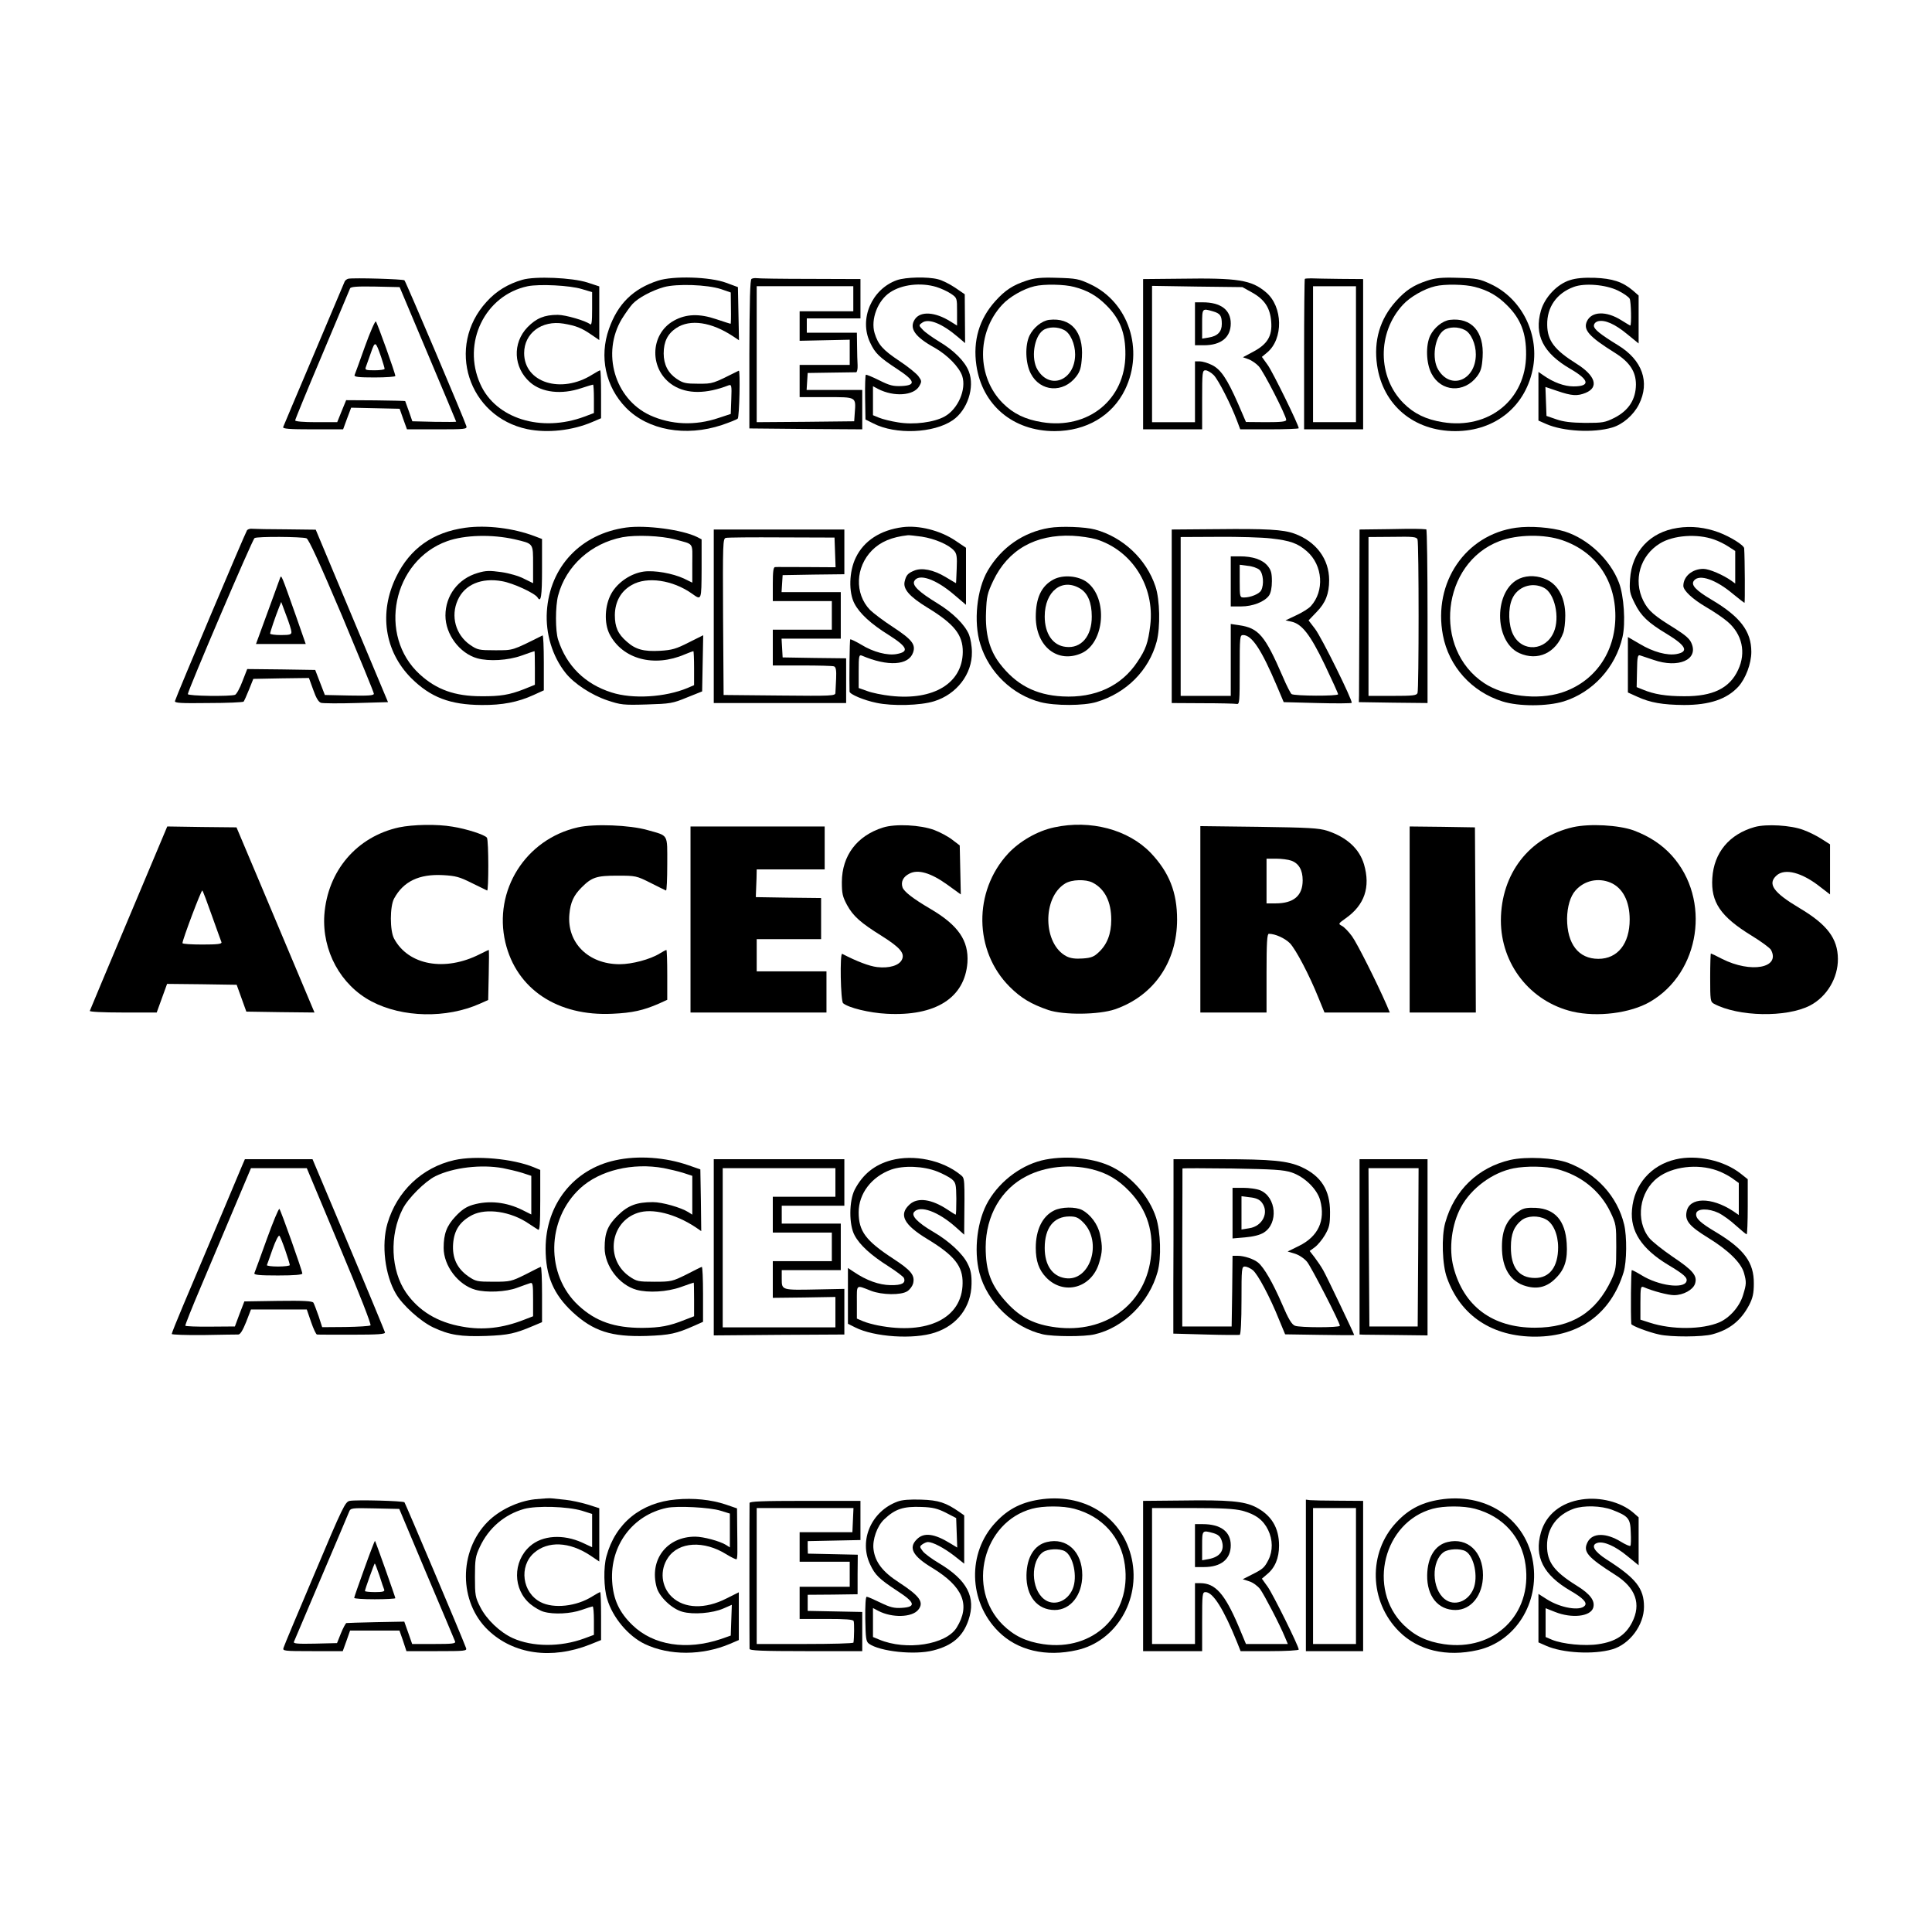 <?xml version="1.0" standalone="no"?>
<!DOCTYPE svg PUBLIC "-//W3C//DTD SVG 20010904//EN"
 "http://www.w3.org/TR/2001/REC-SVG-20010904/DTD/svg10.dtd">
<svg version="1.0" xmlns="http://www.w3.org/2000/svg"
 width="1080pt" height="1080pt" viewBox="0 0 1080 1080"
 preserveAspectRatio="xMidYMid meet">

<g transform="translate(0,1080) scale(0.1,-0.1)"
fill="#000000" stroke="none">
<path d="M1947 9242 c-8 -2 -17 -9 -20 -15 -3 -7 -80 -190 -172 -407 -92 -217
-170 -401 -172 -407 -4 -10 33 -13 165 -13 l170 0 22 60 23 61 135 -3 136 -3
20 -57 21 -58 169 0 c156 0 168 1 163 18 -9 32 -338 807 -346 815 -7 7 -281
15 -314 9z m445 -422 c87 -206 158 -376 158 -377 0 -2 -55 -2 -122 -1 l-123 3
-19 55 c-11 30 -20 56 -21 58 -1 1 -76 3 -166 4 l-164 1 -25 -61 -25 -62 -117
0 c-72 0 -118 4 -118 10 0 5 68 171 151 367 83 197 153 364 156 371 4 9 38 12
141 10 l136 -3 158 -375z"/>
<path d="M2040 8863 c-29 -81 -55 -154 -58 -160 -3 -10 23 -13 112 -13 64 0
116 4 116 8 0 15 -101 297 -109 305 -4 4 -32 -59 -61 -140z m91 -60 c10 -31
19 -60 19 -65 0 -4 -25 -8 -56 -8 -49 0 -55 2 -49 18 3 9 16 45 28 79 24 69
26 68 58 -24z"/>
<path d="M2920 9236 c-80 -23 -146 -63 -200 -123 -229 -250 -103 -643 228
-712 112 -23 251 -8 363 40 l49 21 0 134 c0 74 -2 134 -5 134 -3 0 -23 -11
-44 -24 -174 -110 -381 -45 -381 120 0 111 98 185 220 165 70 -12 101 -24 156
-62 l44 -30 0 150 0 150 -67 22 c-85 27 -292 36 -363 15z m333 -52 l57 -17 0
-95 c0 -74 -3 -92 -12 -84 -24 19 -137 52 -180 52 -75 0 -120 -19 -169 -69
-86 -89 -79 -226 14 -308 66 -58 176 -70 286 -33 33 11 63 20 66 20 3 0 5 -36
5 -79 l0 -80 -53 -20 c-242 -90 -496 -11 -582 182 -104 230 26 497 265 547 65
13 236 5 303 -16z"/>
<path d="M3678 9231 c-139 -45 -225 -130 -274 -270 -55 -155 -19 -323 95 -440
123 -126 334 -164 536 -97 44 15 84 31 89 36 9 9 15 272 6 268 -148 -74 -143
-73 -226 -73 -70 0 -85 3 -121 27 -48 32 -73 80 -73 142 0 66 22 110 70 142
78 52 197 34 318 -46 l33 -22 -3 148 -3 149 -65 24 c-91 34 -297 40 -382 12z
m352 -47 l55 -19 1 -87 c1 -49 0 -88 -2 -88 -2 0 -39 12 -81 26 -94 32 -168
29 -235 -8 -138 -76 -140 -278 -4 -363 78 -48 183 -48 309 1 16 6 18 -1 15
-77 l-3 -83 -67 -22 c-132 -45 -267 -39 -385 15 -197 92 -271 347 -157 538 20
32 47 70 60 84 33 35 108 75 175 94 72 20 243 14 319 -11z"/>
<path d="M4201 9241 c-8 -5 -11 -121 -12 -422 l0 -414 316 -3 315 -2 0 110 0
110 -156 0 -155 0 3 48 3 47 130 2 c72 1 135 2 141 2 5 1 9 18 8 39 -1 20 -3
70 -3 110 l-1 72 -140 0 -140 0 0 40 0 40 150 0 150 0 0 110 0 110 -282 1
c-156 0 -290 2 -299 4 -9 1 -21 0 -28 -4z m569 -111 l0 -70 -150 0 -150 0 0
-82 0 -83 140 3 140 3 0 -70 0 -71 -140 0 -140 0 0 -90 0 -90 150 0 c170 0
165 3 158 -91 l-3 -44 -272 -3 -273 -2 0 380 0 380 270 0 270 0 0 -70z"/>
<path d="M5014 9234 c-141 -50 -213 -217 -150 -349 28 -60 51 -82 153 -149 99
-65 105 -90 23 -94 -47 -2 -67 3 -125 32 -38 19 -72 33 -75 31 -3 -2 -5 -59
-4 -127 l2 -123 44 -22 c124 -64 338 -55 444 18 82 56 124 184 90 272 -21 56
-84 119 -167 168 -36 22 -77 51 -90 65 -24 25 -24 26 -4 40 35 26 111 -4 200
-80 l40 -34 -1 136 -1 137 -54 37 c-30 20 -73 42 -96 47 -58 15 -180 12 -229
-5z m220 -38 c26 -8 63 -25 82 -38 34 -23 34 -24 34 -101 l0 -77 -37 23 c-86
54 -168 59 -199 12 -33 -50 0 -98 111 -159 72 -41 137 -108 154 -158 24 -74
-23 -184 -98 -226 -59 -33 -173 -48 -261 -33 -39 6 -87 18 -106 26 l-34 14 0
81 0 81 28 -15 c89 -46 201 -38 231 16 14 25 14 29 -5 55 -11 15 -59 54 -106
85 -93 62 -119 91 -139 156 -23 77 18 183 87 228 66 44 171 56 258 30z"/>
<path d="M5738 9231 c-76 -25 -119 -53 -174 -114 -90 -100 -126 -221 -106
-359 32 -222 205 -368 437 -368 177 0 323 86 394 232 108 223 20 490 -196 590
-62 29 -78 32 -183 35 -91 3 -127 -1 -172 -16z m267 -35 c74 -19 127 -50 179
-102 77 -76 108 -156 107 -276 -1 -252 -208 -420 -466 -378 -93 15 -160 47
-219 106 -146 146 -148 394 -4 550 40 44 120 90 181 104 52 13 168 11 222 -4z"/>
<path d="M5865 9012 c-41 -5 -88 -43 -110 -88 -26 -55 -23 -154 7 -212 53
-103 182 -111 254 -17 22 29 28 49 32 109 9 142 -62 222 -183 208z m84 -57
c34 -17 61 -78 61 -136 0 -144 -140 -202 -210 -86 -38 62 -20 185 31 221 29
20 81 21 118 1z"/>
<path d="M6598 9242 l-208 -2 0 -420 0 -420 165 0 165 0 0 165 c0 154 1 165
19 165 10 0 31 -12 46 -27 26 -27 95 -162 130 -255 l18 -48 163 0 c90 0 164 3
164 6 0 18 -145 314 -173 353 l-33 46 29 24 c92 76 89 257 -6 337 -81 69 -155
81 -479 76z m401 -77 c70 -39 101 -86 107 -162 7 -81 -21 -127 -100 -169 l-58
-31 31 -11 c17 -6 43 -24 57 -39 27 -28 154 -277 154 -300 0 -10 -29 -13 -112
-13 l-113 1 -44 102 c-61 139 -97 193 -147 217 -22 11 -52 20 -67 20 l-27 0 0
-170 0 -170 -120 0 -120 0 0 381 0 381 253 -4 252 -3 54 -30z"/>
<path d="M6680 8990 l0 -120 50 0 c96 0 150 44 150 122 0 76 -56 118 -157 118
l-43 0 0 -120z m99 70 c42 -12 51 -24 51 -71 0 -43 -23 -68 -74 -76 l-36 -6 0
82 c0 88 0 88 59 71z"/>
<path d="M7294 9241 c-2 -2 -4 -193 -4 -423 l0 -418 165 0 165 0 0 420 0 420
-130 1 c-71 1 -144 2 -161 3 -17 0 -33 -1 -35 -3z m286 -421 l0 -380 -120 0
-120 0 0 380 0 380 120 0 120 0 0 -380z"/>
<path d="M7978 9231 c-76 -25 -119 -53 -174 -114 -90 -100 -126 -221 -106
-359 32 -222 205 -368 437 -368 227 0 399 143 436 362 31 188 -68 381 -238
460 -62 29 -78 32 -183 35 -91 3 -127 -1 -172 -16z m267 -35 c74 -19 127 -50
179 -102 77 -76 108 -156 107 -276 -1 -252 -208 -420 -466 -378 -93 15 -160
47 -219 106 -146 146 -148 394 -4 550 40 44 120 90 181 104 52 13 168 11 222
-4z"/>
<path d="M8105 9012 c-41 -5 -88 -43 -110 -88 -26 -55 -23 -154 7 -212 53
-103 182 -111 254 -17 22 29 28 49 32 109 9 142 -62 222 -183 208z m84 -57
c34 -17 61 -78 61 -136 0 -144 -140 -202 -210 -86 -38 62 -20 185 31 221 29
20 81 21 118 1z"/>
<path d="M8776 9234 c-71 -22 -140 -95 -162 -170 -39 -136 12 -238 166 -327
105 -61 111 -97 16 -97 -52 0 -113 23 -167 61 l-29 20 0 -136 0 -136 43 -19
c95 -42 265 -51 369 -20 59 17 120 70 150 130 62 124 19 247 -117 330 -101 62
-135 90 -135 109 0 11 9 21 22 25 39 10 95 -15 163 -71 l65 -53 0 134 0 134
-32 28 c-58 49 -115 67 -213 71 -61 2 -106 -2 -139 -13z m268 -58 c31 -15 61
-36 66 -46 8 -15 11 -150 3 -150 -1 0 -24 14 -50 30 -84 53 -166 50 -192 -6
-22 -48 12 -86 156 -176 83 -52 118 -105 118 -178 -1 -83 -40 -144 -119 -185
-54 -27 -66 -29 -165 -29 -77 1 -121 6 -161 20 l-55 19 -3 81 -3 81 68 -23
c79 -27 111 -29 157 -10 75 31 55 96 -50 162 -125 78 -164 130 -165 218 -2 99
53 177 148 212 61 23 179 13 247 -20z"/>
<path d="M2602 7850 c-182 -25 -310 -116 -387 -274 -98 -200 -66 -416 84 -567
108 -107 216 -149 394 -150 115 -1 203 16 290 56 l57 26 0 156 c0 85 -3 153
-7 151 -172 -86 -162 -83 -265 -83 -91 0 -99 2 -140 30 -81 56 -110 161 -69
251 39 87 133 126 248 105 63 -11 183 -67 198 -91 19 -31 25 5 25 159 l0 168
-42 16 c-119 45 -269 63 -386 47z m276 -65 c105 -25 102 -20 102 -141 l0 -104
-51 25 c-28 15 -84 31 -127 37 -65 9 -86 9 -132 -5 -109 -32 -180 -126 -180
-238 0 -105 79 -211 178 -239 66 -18 171 -12 247 15 39 14 71 25 73 25 1 0 2
-42 2 -94 l0 -94 -62 -25 c-79 -31 -131 -40 -238 -39 -147 0 -250 37 -343 122
-238 217 -152 636 153 745 98 35 250 39 378 10z"/>
<path d="M3500 7851 c-253 -35 -427 -219 -443 -469 -8 -124 31 -251 104 -343
47 -60 145 -124 234 -154 75 -25 89 -27 220 -23 132 4 145 6 225 39 l85 34 3
157 3 157 -82 -41 c-69 -35 -92 -42 -159 -46 -91 -5 -137 7 -186 51 -50 43
-67 82 -67 149 1 75 34 134 95 168 84 49 229 28 337 -49 53 -38 52 -39 53 139
l0 165 -25 13 c-83 41 -286 68 -397 53z m272 -66 c110 -30 98 -14 98 -135 l0
-107 -47 23 c-63 29 -164 47 -224 39 -72 -10 -146 -60 -181 -122 -38 -67 -42
-167 -10 -229 73 -139 248 -186 420 -112 24 10 46 18 48 18 2 0 4 -43 4 -95
l0 -95 -37 -16 c-125 -52 -306 -63 -424 -25 -149 47 -252 149 -299 295 -16 49
-16 187 0 247 44 166 184 292 360 326 76 14 216 8 292 -12z"/>
<path d="M5045 7853 c-123 -16 -216 -76 -261 -170 -38 -77 -41 -195 -7 -258
29 -55 92 -113 190 -174 106 -67 117 -94 46 -107 -51 -10 -132 11 -198 52 -32
19 -60 32 -62 30 -4 -4 -6 -232 -4 -292 1 -15 81 -49 151 -63 88 -19 246 -15
322 9 126 39 213 152 211 275 0 33 -8 77 -16 97 -23 56 -91 123 -176 175 -105
64 -143 101 -130 125 24 44 119 12 222 -76 l67 -57 0 160 0 159 -61 41 c-84
56 -203 86 -294 74z m108 -53 c71 -11 150 -44 180 -78 15 -16 18 -34 15 -101
-2 -44 -3 -81 -4 -81 -1 0 -27 16 -59 35 -67 40 -132 53 -175 35 -35 -14 -45
-26 -53 -61 -10 -42 28 -85 128 -146 149 -91 198 -152 197 -248 -2 -174 -163
-272 -403 -245 -46 5 -105 17 -131 27 l-48 17 0 94 c0 86 2 93 18 87 145 -62
261 -55 286 17 16 45 -6 73 -111 142 -54 35 -112 79 -130 97 -87 91 -81 239
12 333 48 48 110 74 200 84 6 1 41 -3 78 -8z"/>
<path d="M5865 7849 c-144 -24 -266 -108 -343 -238 -62 -105 -81 -288 -42
-412 48 -157 179 -283 336 -324 81 -21 243 -21 314 1 167 50 293 177 336 338
21 80 18 234 -7 308 -51 153 -182 276 -338 318 -55 15 -192 20 -256 9z m261
-63 c202 -62 330 -264 304 -481 -12 -99 -25 -135 -72 -205 -90 -136 -237 -203
-419 -193 -151 8 -261 66 -352 186 -56 74 -80 165 -75 285 3 87 7 105 40 175
83 174 236 261 443 252 44 -2 103 -11 131 -19z"/>
<path d="M5888 7560 c-67 -36 -98 -103 -98 -209 1 -166 123 -262 257 -202 128
59 147 306 30 396 -49 37 -136 44 -189 15z m150 -50 c43 -26 65 -79 65 -156 1
-111 -60 -181 -146 -170 -72 8 -117 74 -117 170 0 141 97 217 198 156z"/>
<path d="M8475 7850 c-283 -39 -465 -307 -409 -601 33 -174 160 -316 333 -370
92 -29 250 -28 342 0 163 51 290 190 329 360 18 78 8 231 -20 304 -49 129
-173 245 -303 286 -76 23 -192 32 -272 21z m259 -70 c186 -64 296 -222 296
-424 0 -204 -116 -368 -301 -428 -135 -43 -322 -20 -432 53 -291 192 -239 671
85 794 101 38 251 40 352 5z"/>
<path d="M8495 7566 c-145 -63 -146 -351 -2 -417 103 -46 204 0 246 114 6 16
11 59 11 96 0 94 -36 167 -100 199 -50 25 -109 28 -155 8z m136 -52 c60 -30
90 -166 55 -247 -45 -106 -176 -115 -227 -15 -27 52 -30 146 -6 200 29 68 111
97 178 62z"/>
<path d="M9378 7849 c-154 -23 -256 -132 -266 -287 -4 -66 -2 -78 27 -136 34
-69 74 -107 179 -170 107 -65 124 -99 55 -112 -52 -10 -131 11 -206 56 l-67
39 0 -155 0 -155 53 -24 c72 -33 141 -45 261 -46 142 0 238 32 303 102 41 45
73 129 73 195 0 115 -62 197 -223 292 -89 53 -117 83 -97 107 30 37 122 5 216
-74 34 -28 64 -51 66 -51 3 0 2 246 -2 305 -1 17 -76 64 -142 89 -76 28 -153
37 -230 25z m204 -65 c24 -8 60 -26 81 -40 l37 -24 0 -91 0 -91 -22 16 c-45
32 -123 66 -156 66 -62 0 -112 -42 -112 -95 0 -26 51 -74 128 -119 43 -25 96
-61 119 -81 82 -70 105 -173 59 -270 -47 -102 -141 -148 -301 -147 -102 0
-169 11 -231 37 l-35 14 2 92 c1 78 4 90 18 85 9 -3 43 -14 75 -25 138 -48
251 1 212 92 -10 26 -34 46 -92 83 -119 73 -150 100 -178 156 -57 115 -18 252
93 320 74 46 208 56 303 22z"/>
<path d="M1381 7836 c-9 -12 -398 -933 -403 -955 -2 -11 32 -13 187 -11 105 0
193 4 197 8 3 4 17 34 30 67 l24 60 156 3 155 2 24 -66 c16 -46 30 -69 44 -73
11 -3 100 -4 197 -1 l177 5 -202 482 -202 482 -165 2 c-91 0 -175 2 -188 3
-12 2 -26 -2 -31 -8z m332 -45 c13 -5 73 -137 198 -431 98 -234 179 -431 179
-438 0 -10 -31 -12 -137 -10 l-137 3 -27 70 -27 70 -190 3 -190 2 -27 -69
c-14 -38 -33 -72 -41 -75 -27 -10 -264 -7 -264 4 0 20 361 865 373 872 14 10
264 8 290 -1z"/>
<path d="M1566 7570 c-6 -18 -54 -148 -101 -277 l-34 -93 139 0 139 0 -55 158
c-82 232 -81 229 -88 212z m63 -302 c1 -15 -8 -18 -59 -18 -33 0 -60 4 -60 8
0 9 30 97 50 147 l12 30 28 -75 c16 -41 29 -83 29 -92z"/>
<path d="M6803 7842 l-253 -2 0 -485 0 -485 173 -1 c94 0 180 -2 190 -4 16 -3
17 11 17 191 0 185 1 194 19 194 49 0 102 -80 189 -285 l38 -90 188 -5 c103
-3 190 -2 192 1 7 11 -169 368 -205 414 l-36 47 45 47 c50 51 70 102 70 178 0
118 -73 216 -194 260 -63 23 -159 28 -433 25z m303 -52 c106 -12 149 -27 200
-72 89 -78 99 -222 21 -307 -12 -13 -49 -36 -82 -51 l-59 -28 33 -7 c59 -13
105 -72 186 -240 41 -86 75 -161 75 -166 0 -11 -242 -10 -260 1 -5 3 -28 47
-49 97 -100 231 -135 272 -244 288 l-47 7 0 -201 0 -201 -140 0 -140 0 0 444
0 444 208 1 c114 1 248 -3 298 -9z"/>
<path d="M6880 7550 l0 -140 58 0 c65 0 131 26 156 61 10 15 16 44 16 80 0 46
-5 63 -24 86 -29 35 -83 53 -155 53 l-51 0 0 -140z m160 65 c22 -20 27 -83 10
-115 -10 -20 -59 -40 -96 -40 -23 0 -24 2 -24 91 l0 92 45 -6 c25 -2 55 -13
65 -22z"/>
<path d="M7763 7842 l-163 -2 -1 -445 c-1 -245 -2 -462 -2 -482 l-1 -38 192
-3 192 -2 0 485 c0 267 -3 485 -7 486 -33 3 -68 4 -210 1z m161 -57 c8 -21 8
-838 0 -859 -5 -14 -27 -16 -140 -16 l-134 0 0 444 0 444 134 1 c115 2 134 0
140 -14z"/>
<path d="M3990 7355 l0 -485 370 0 370 0 0 125 0 125 -177 2 -178 3 -3 53 -3
52 165 0 166 0 0 130 0 130 -166 0 -165 0 3 48 3 47 173 3 172 2 0 125 0 125
-365 0 -365 0 0 -485z m678 357 l3 -83 -163 1 c-90 0 -169 1 -175 0 -10 0 -13
-26 -13 -95 l0 -95 165 0 165 0 0 -80 0 -80 -165 0 -165 0 0 -100 0 -100 164
0 c90 0 171 -2 178 -5 11 -4 14 -22 12 -68 -2 -34 -3 -70 -4 -80 0 -17 -18
-18 -312 -15 l-313 3 -3 437 c-2 410 -1 437 15 441 10 3 151 4 313 3 l295 -1
3 -83z"/>
<path d="M2231 6175 c-237 -52 -400 -243 -418 -490 -13 -200 91 -392 264 -483
173 -91 418 -96 605 -13 l47 21 3 140 c2 77 2 140 0 140 -1 0 -24 -11 -50 -24
-195 -99 -399 -62 -479 87 -24 44 -24 180 0 224 52 96 140 138 273 131 72 -4
93 -10 161 -44 43 -21 81 -40 86 -42 9 -5 9 279 -1 295 -10 16 -115 50 -193
62 -87 15 -220 12 -298 -4z"/>
<path d="M3230 6175 c-292 -66 -473 -353 -405 -643 62 -261 291 -414 599 -399
111 5 173 19 260 57 l46 21 0 139 c0 77 -2 140 -5 140 -2 0 -19 -9 -37 -20
-53 -33 -155 -60 -224 -60 -175 0 -296 120 -281 280 6 66 24 105 68 149 57 57
83 66 200 66 103 0 107 -1 185 -40 43 -22 82 -41 87 -43 4 -2 7 64 7 147 0
173 9 157 -111 191 -98 28 -297 36 -389 15z"/>
<path d="M4936 6174 c-146 -46 -229 -157 -230 -304 0 -65 4 -82 29 -129 34
-62 75 -99 194 -173 101 -64 130 -96 113 -132 -15 -33 -71 -50 -139 -42 -43 5
-112 31 -195 74 -14 7 -9 -264 5 -276 31 -26 147 -54 243 -59 274 -15 437 89
452 286 8 123 -51 209 -208 301 -97 57 -147 96 -155 120 -10 31 4 59 38 76 48
26 120 5 212 -61 l76 -55 -3 137 -3 137 -42 32 c-23 18 -68 42 -100 54 -77 29
-218 36 -287 14z"/>
<path d="M5893 6175 c-94 -20 -194 -78 -258 -147 -195 -211 -191 -544 9 -744
63 -63 120 -97 216 -130 85 -29 282 -27 373 4 216 75 347 264 347 502 0 152
-44 263 -147 372 -126 131 -337 187 -540 143z m215 -309 c68 -35 104 -107 104
-207 0 -79 -23 -139 -71 -183 -25 -24 -42 -31 -89 -34 -41 -3 -68 1 -90 12
-132 68 -137 328 -8 407 37 23 115 25 154 5z"/>
<path d="M8793 6176 c-244 -56 -402 -260 -403 -521 0 -245 164 -454 401 -510
138 -32 323 -9 433 55 281 163 342 572 122 817 -56 62 -126 108 -214 141 -84
30 -245 39 -339 18z m210 -310 c68 -29 107 -104 107 -206 0 -135 -67 -220
-175 -220 -111 0 -175 83 -175 225 1 66 18 125 47 157 49 56 127 73 196 44z"/>
<path d="M9809 6177 c-142 -40 -228 -143 -237 -285 -9 -135 46 -216 219 -322
54 -33 103 -69 109 -80 54 -101 -112 -132 -274 -50 -32 17 -60 30 -62 30 -2 0
-4 -61 -4 -135 0 -126 1 -135 21 -146 137 -73 405 -78 537 -10 94 49 157 154
156 261 -1 114 -60 192 -215 284 -146 87 -180 135 -128 182 47 42 143 17 247
-66 l52 -40 0 140 0 140 -47 30 c-26 17 -72 40 -103 51 -69 26 -206 34 -271
16z"/>
<path d="M720 5669 c-118 -280 -216 -514 -218 -520 -2 -5 71 -9 185 -9 l189 0
29 80 29 80 194 -2 195 -3 27 -75 27 -75 191 -3 190 -2 -85 202 c-47 112 -145
345 -218 518 l-133 315 -193 2 -194 3 -215 -511z m465 11 c27 -74 50 -141 53
-147 3 -10 -22 -13 -107 -13 -61 0 -111 3 -111 8 0 19 106 300 111 294 4 -4
28 -68 54 -142z"/>
<path d="M3860 5660 l0 -520 380 0 380 0 0 115 0 115 -195 0 -195 0 0 90 0 90
180 0 180 0 0 115 0 115 -182 2 -183 3 1 28 c1 15 2 50 3 77 l1 50 190 0 190
0 0 120 0 120 -375 0 -375 0 0 -520z"/>
<path d="M6710 5661 l0 -521 185 0 185 0 0 220 c0 169 3 220 13 220 36 0 90
-25 118 -53 33 -35 108 -177 159 -304 l34 -83 183 0 182 0 -18 43 c-56 128
-164 343 -193 383 -18 25 -43 51 -56 58 -22 12 -22 12 21 43 105 74 139 174
102 301 -26 88 -98 153 -206 188 -46 15 -105 18 -381 22 l-328 4 0 -521z m508
328 c42 -15 64 -52 64 -110 0 -86 -50 -129 -152 -129 l-50 0 0 125 0 125 54 0
c29 0 67 -5 84 -11z"/>
<path d="M7880 5660 l0 -520 185 0 185 0 -2 518 -3 517 -182 3 -183 2 0 -520z"/>
<path d="M2540 4315 c-181 -41 -321 -174 -374 -354 -35 -119 -14 -289 47 -393
37 -64 137 -154 208 -188 91 -43 155 -53 298 -48 125 5 160 13 266 58 l45 19
0 156 c0 86 -3 155 -7 153 -5 -1 -44 -21 -87 -43 -77 -38 -84 -40 -177 -40
-92 0 -100 2 -141 30 -63 44 -91 103 -85 183 6 76 38 124 107 160 80 40 215
20 314 -47 23 -15 47 -31 54 -35 9 -6 12 30 12 163 l0 171 -36 15 c-117 48
-324 67 -444 40z m271 -45 c30 -6 78 -17 107 -26 l52 -17 0 -108 0 -108 -48
24 c-91 46 -190 56 -279 30 -37 -11 -62 -28 -96 -64 -50 -53 -67 -98 -67 -177
0 -100 81 -207 178 -234 61 -17 171 -12 232 11 30 11 63 23 73 26 15 5 17 -4
17 -90 l0 -95 -52 -20 c-117 -46 -229 -59 -343 -38 -140 24 -244 88 -315 190
-86 125 -94 321 -19 468 30 60 126 155 183 183 100 49 257 67 377 45z"/>
<path d="M3440 4314 c-234 -50 -390 -248 -390 -494 0 -152 44 -255 150 -354
117 -108 217 -140 415 -134 130 5 164 12 268 58 l47 21 0 155 c0 86 -3 154 -7
152 -5 -1 -44 -21 -87 -43 -77 -38 -84 -40 -177 -40 -92 0 -100 2 -141 30
-136 95 -108 304 47 355 82 27 209 -5 323 -80 l32 -22 -2 172 -3 173 -66 23
c-129 45 -283 56 -409 28z m271 -44 c30 -6 78 -17 107 -26 l52 -17 0 -109 0
-108 -22 14 c-41 26 -146 56 -198 56 -90 0 -139 -18 -196 -74 -57 -56 -74 -97
-74 -182 0 -100 81 -207 178 -234 66 -18 171 -12 247 15 39 14 71 25 73 25 1
0 2 -42 2 -94 l0 -94 -52 -20 c-87 -35 -138 -44 -238 -45 -155 0 -260 36 -356
125 -185 171 -180 481 10 656 109 100 293 144 467 112z"/>
<path d="M4981 4314 c-92 -25 -158 -78 -203 -164 -32 -63 -33 -196 -1 -255 29
-55 92 -112 190 -174 44 -28 83 -58 86 -65 11 -29 -11 -41 -75 -40 -64 1 -134
26 -205 74 l-33 22 0 -156 0 -156 40 -20 c106 -54 328 -69 447 -29 125 41 202
144 204 271 1 50 -4 79 -21 112 -26 56 -105 129 -193 180 -87 51 -125 90 -107
111 33 39 134 3 233 -85 l47 -42 0 29 c3 297 4 285 -21 306 -101 82 -261 115
-388 81z m259 -63 c30 -12 66 -31 80 -42 23 -20 25 -28 26 -110 0 -49 -1 -89
-4 -89 -2 0 -22 13 -45 28 -89 59 -166 70 -211 30 -64 -57 -35 -114 99 -195
150 -91 198 -151 196 -247 -2 -194 -195 -290 -474 -235 -26 5 -63 15 -82 23
l-35 15 0 92 c0 102 -7 97 80 63 60 -23 167 -25 202 -2 14 9 28 28 32 42 12
47 -10 74 -111 140 -153 100 -193 153 -193 259 0 105 72 199 182 239 69 24
180 20 258 -11z"/>
<path d="M5845 4318 c-126 -24 -251 -114 -320 -232 -62 -105 -83 -274 -50
-401 43 -164 190 -306 355 -344 58 -13 232 -14 289 0 162 37 305 179 352 349
22 79 17 225 -9 305 -38 115 -133 225 -244 281 -97 49 -247 66 -373 42z m254
-53 c88 -21 151 -58 216 -126 99 -104 138 -230 117 -379 -36 -256 -256 -414
-528 -380 -120 15 -198 54 -274 136 -90 97 -120 176 -120 313 1 176 87 325
230 397 103 53 239 67 359 39z"/>
<path d="M5892 4033 c-65 -32 -102 -108 -102 -208 0 -74 17 -123 58 -166 98
-102 254 -60 296 81 19 63 20 91 5 160 -12 56 -53 111 -100 136 -37 19 -116
18 -157 -3z m163 -66 c110 -110 39 -333 -100 -312 -73 11 -115 73 -115 169 0
112 50 176 139 176 35 0 49 -6 76 -33z"/>
<path d="M8443 4316 c-181 -42 -313 -169 -364 -351 -22 -77 -17 -237 10 -309
76 -212 254 -329 495 -328 246 1 421 129 492 360 18 58 19 201 3 267 -38 158
-155 285 -314 345 -77 28 -232 36 -322 16z m260 -51 c135 -35 243 -122 300
-242 31 -65 32 -73 32 -193 0 -115 -2 -129 -27 -184 -86 -183 -222 -268 -428
-268 -237 0 -398 120 -455 339 -27 104 -10 239 42 335 57 106 177 194 294 217
71 14 180 12 242 -4z"/>
<path d="M8495 4032 c-70 -45 -99 -103 -99 -201 -1 -119 47 -197 136 -221 64
-18 117 -4 164 44 51 50 68 104 62 196 -8 126 -65 192 -172 198 -47 2 -68 -1
-91 -16z m146 -48 c41 -21 69 -84 69 -157 0 -108 -47 -171 -129 -171 -90 0
-136 59 -135 174 0 72 18 116 60 149 32 25 92 28 135 5z"/>
<path d="M9367 4319 c-138 -32 -233 -141 -244 -281 -11 -120 54 -219 201 -308
92 -55 111 -73 103 -94 -16 -42 -156 -23 -250 35 -26 16 -51 29 -55 29 -5 0
-7 -241 -3 -301 1 -10 99 -47 156 -59 65 -15 243 -14 297 1 97 26 160 77 206
164 20 39 26 65 26 120 1 117 -53 191 -208 285 -93 55 -119 80 -114 107 5 28
69 29 124 3 25 -12 69 -44 98 -71 30 -27 57 -49 60 -49 3 0 6 69 6 154 l0 154
-39 31 c-93 74 -246 108 -364 80z m231 -62 c24 -8 61 -27 83 -42 l39 -28 0
-89 0 -90 -32 22 c-122 80 -245 78 -260 -4 -10 -50 16 -81 120 -145 114 -70
185 -140 201 -197 14 -51 14 -61 -5 -123 -19 -64 -74 -127 -133 -153 -97 -41
-265 -42 -388 -2 l-53 17 0 95 c0 86 2 93 18 87 53 -23 138 -45 170 -45 51 0
105 29 117 63 15 45 -10 75 -125 152 -57 39 -116 86 -131 105 -78 98 -55 259
48 337 81 62 222 79 331 40z"/>
<path d="M1353 4283 c-14 -35 -164 -390 -329 -780 -35 -83 -64 -155 -64 -160
0 -4 80 -7 177 -6 98 2 185 3 195 3 11 0 25 23 44 70 l27 70 156 0 156 0 24
-70 c13 -38 28 -70 33 -70 4 -1 92 -1 196 -1 149 0 186 3 184 13 -2 7 -93 228
-204 491 l-201 477 -189 0 -189 0 -16 -37z m545 -450 c113 -269 179 -438 173
-442 -6 -4 -69 -8 -140 -9 l-130 -1 -20 62 c-12 34 -25 68 -29 75 -7 9 -53 12
-197 10 l-189 -3 -27 -70 -26 -70 -137 -1 c-75 -1 -138 2 -140 5 -2 3 37 101
86 216 49 116 132 312 185 438 l96 227 156 0 156 0 183 -437z"/>
<path d="M1491 3872 c-35 -97 -66 -183 -69 -189 -3 -10 27 -13 132 -13 91 0
136 4 136 11 0 15 -120 353 -128 361 -4 4 -36 -73 -71 -170z m104 -62 c14 -40
25 -77 25 -82 0 -4 -30 -8 -66 -8 -36 0 -64 4 -62 8 2 4 16 45 32 90 16 45 33
79 38 74 4 -4 19 -41 33 -82z"/>
<path d="M3990 3828 l0 -493 365 3 365 2 0 128 0 127 -151 -3 c-199 -4 -199
-5 -199 58 l0 50 165 0 165 0 0 130 0 130 -165 0 -165 0 0 50 0 50 175 0 175
0 0 130 0 130 -365 0 -365 0 0 -492z m680 362 l0 -80 -175 0 -175 0 0 -100 0
-100 165 0 165 0 0 -80 0 -80 -165 0 -165 0 0 -102 0 -103 175 2 175 3 0 -85
0 -85 -315 0 -315 0 0 445 0 445 315 0 315 0 0 -80z"/>
<path d="M6560 4105 c0 -118 0 -338 -1 -487 l0 -273 181 -5 c99 -3 185 -3 190
-2 6 2 10 78 10 193 0 178 1 189 19 189 10 0 30 -9 44 -20 28 -22 97 -152 147
-277 l34 -82 193 -3 c106 -2 193 -2 193 -1 0 6 -155 331 -173 362 -11 20 -33
52 -48 72 l-28 36 29 21 c16 12 42 43 57 69 24 42 28 58 28 128 0 122 -50 201
-159 251 -77 35 -165 44 -453 44 l-263 0 0 -215z m660 141 c72 -24 143 -93
160 -156 30 -113 -11 -202 -119 -255 l-63 -31 40 -12 c23 -7 52 -26 68 -45 23
-27 184 -340 184 -358 0 -11 -224 -11 -251 0 -18 7 -36 36 -73 123 -51 118
-100 202 -132 229 -24 21 -79 39 -115 39 l-29 0 -2 -197 -3 -198 -138 0 -138
0 0 440 c1 242 1 441 1 443 0 2 125 2 278 0 231 -4 286 -7 332 -22z"/>
<path d="M6890 4019 l0 -142 70 6 c46 4 83 13 105 27 82 51 70 198 -20 236
-19 8 -62 14 -95 14 l-60 0 0 -141z m162 61 c45 -55 7 -135 -69 -146 l-43 -7
0 93 0 93 47 -6 c32 -3 53 -12 65 -27z"/>
<path d="M7600 3830 l0 -490 23 -1 c12 0 97 -1 189 -2 l168 -2 0 493 0 492
-190 0 -190 0 0 -490z m328 -2 l-3 -443 -135 0 -135 0 -3 443 -2 442 140 0
140 0 -2 -442z"/>
<path d="M2990 2419 c-96 -11 -198 -60 -264 -126 -163 -165 -162 -449 3 -606
142 -135 354 -165 569 -80 l62 25 0 134 c0 74 -2 134 -5 134 -3 0 -23 -11 -44
-24 -88 -56 -216 -70 -289 -32 -103 53 -122 200 -37 275 78 68 197 63 313 -13
l52 -35 0 149 0 149 -66 21 c-37 11 -92 23 -123 26 -31 3 -65 7 -76 8 -11 2
-54 -1 -95 -5z m263 -64 l57 -18 0 -93 0 -93 -56 26 c-106 48 -222 41 -291
-20 -98 -86 -97 -243 3 -325 22 -18 55 -37 74 -42 56 -16 150 -11 210 10 30
11 58 19 63 20 4 0 7 -36 7 -79 l0 -80 -54 -20 c-133 -49 -290 -48 -400 2 -72
33 -146 104 -181 173 -28 55 -30 66 -30 169 0 98 3 116 27 167 49 106 138 182
248 213 70 19 242 14 323 -10z"/>
<path d="M3780 2418 c-197 -17 -340 -133 -390 -318 -17 -60 -15 -177 4 -238
30 -103 117 -207 210 -252 138 -66 322 -65 477 1 l49 21 0 134 0 133 -70 -35
c-118 -60 -234 -57 -304 9 -60 57 -69 150 -22 219 60 90 201 98 327 19 28 -17
54 -30 57 -27 2 3 4 20 4 38 0 18 0 81 -1 140 l-1 106 -64 22 c-81 27 -180 37
-276 28z m248 -63 l52 -16 0 -95 0 -94 -22 14 c-34 21 -126 46 -172 46 -159 0
-258 -130 -215 -284 15 -53 85 -120 144 -136 60 -17 168 -8 228 18 l48 21 -3
-86 -3 -86 -54 -19 c-193 -65 -378 -36 -495 77 -74 71 -108 144 -114 246 -12
200 115 370 306 410 57 12 241 3 300 -16z"/>
<path d="M5830 2420 c-113 -14 -192 -52 -265 -131 -158 -169 -152 -441 16
-609 106 -106 265 -144 440 -104 217 49 355 279 306 509 -49 227 -252 364
-497 335z m175 -54 c157 -42 262 -158 283 -314 38 -277 -175 -484 -456 -443
-96 14 -164 47 -226 108 -205 203 -111 575 163 649 61 17 174 17 236 0z"/>
<path d="M5852 2180 c-70 -17 -112 -84 -114 -185 -2 -118 61 -195 158 -195 88
0 154 83 154 195 0 131 -87 212 -198 185z m100 -51 c48 -26 73 -145 44 -212
-30 -71 -107 -98 -160 -56 -73 57 -76 213 -5 263 27 18 91 21 121 5z"/>
<path d="M8070 2420 c-113 -14 -192 -52 -265 -131 -158 -169 -152 -441 16
-609 106 -106 265 -144 440 -104 210 48 345 262 309 490 -38 235 -248 384
-500 354z m175 -54 c157 -42 262 -158 283 -314 38 -277 -175 -484 -456 -443
-96 14 -164 47 -226 108 -205 203 -111 575 163 649 61 17 174 17 236 0z"/>
<path d="M8092 2180 c-70 -17 -112 -84 -114 -185 -2 -118 61 -195 158 -195 88
0 154 83 154 195 0 131 -87 212 -198 185z m100 -51 c48 -26 73 -145 44 -212
-30 -71 -107 -98 -160 -56 -73 57 -76 213 -5 263 27 18 91 21 121 5z"/>
<path d="M8843 2418 c-117 -17 -200 -84 -229 -184 -39 -136 13 -238 166 -327
69 -40 94 -66 79 -83 -26 -31 -135 -13 -212 36 l-47 30 0 -136 0 -135 43 -19
c92 -41 266 -50 369 -20 98 28 178 136 178 238 0 103 -45 160 -210 265 -69 45
-89 80 -51 92 35 11 99 -17 166 -72 l65 -53 0 134 0 134 -32 28 c-69 58 -184
87 -285 72z m169 -58 c91 -35 102 -48 104 -126 2 -37 1 -71 -2 -75 -2 -4 -26
6 -52 22 -84 52 -160 51 -187 -1 -28 -54 -2 -84 155 -184 114 -72 146 -163 93
-266 -36 -70 -92 -107 -187 -121 -76 -12 -201 0 -261 25 l-35 15 0 80 0 81 53
-21 c93 -37 197 -26 213 23 12 39 -16 77 -92 124 -127 79 -166 132 -166 224 0
97 55 172 149 206 57 20 154 17 215 -6z"/>
<path d="M1955 2410 c-25 -5 -38 -30 -195 -403 -93 -219 -172 -407 -175 -418
-6 -18 0 -19 162 -19 l169 0 21 58 20 57 138 0 138 0 20 -57 19 -58 170 0
c158 0 170 1 163 18 -23 63 -339 808 -344 814 -7 8 -267 15 -306 8z m430 -409
c85 -200 156 -369 159 -377 4 -12 -16 -14 -117 -14 l-123 0 -22 63 -22 62
-158 -3 c-86 -2 -161 -4 -166 -5 -4 -2 -18 -27 -30 -57 l-22 -55 -123 -3 c-97
-2 -122 0 -118 10 3 7 71 168 152 358 81 190 151 355 156 368 9 22 11 23 145
20 l136 -3 153 -364z"/>
<path d="M2037 2032 c-31 -86 -57 -160 -57 -164 0 -5 52 -8 115 -8 63 0 115 3
115 6 0 6 -110 317 -114 321 -1 1 -28 -68 -59 -155z m84 -39 c12 -38 24 -74
27 -80 3 -10 -11 -13 -52 -13 -31 0 -56 3 -56 6 0 9 52 154 55 154 2 0 13 -30
26 -67z"/>
<path d="M5017 2406 c-146 -54 -217 -216 -153 -351 28 -60 51 -82 153 -149 99
-64 105 -89 25 -94 -44 -3 -66 3 -120 29 -37 18 -71 33 -77 33 -6 1 -9 -47 -8
-124 2 -107 4 -126 20 -138 60 -44 257 -65 360 -38 107 27 166 78 197 170 43
127 -7 223 -164 317 -39 23 -80 53 -91 67 -19 25 -19 27 -3 39 10 7 24 13 31
13 28 0 90 -33 146 -76 l57 -45 0 135 0 135 -27 19 c-75 52 -116 66 -213 69
-64 2 -107 -1 -133 -11z m270 -62 l58 -30 3 -82 3 -83 -38 23 c-91 56 -149 63
-188 23 -48 -47 -23 -94 87 -160 172 -105 214 -207 136 -333 -59 -96 -282
-131 -434 -67 l-34 14 0 81 0 81 30 -16 c77 -40 188 -37 223 6 34 42 9 77
-109 154 -90 58 -132 113 -141 184 -7 53 20 131 60 168 61 58 107 73 209 69
62 -2 89 -9 135 -32z"/>
<path d="M6603 2412 l-213 -2 0 -420 0 -420 165 0 165 0 0 165 c0 154 1 165
19 165 42 0 102 -96 177 -282 l19 -48 163 0 c89 0 162 4 162 9 0 19 -143 307
-173 350 l-33 46 28 24 c45 36 68 91 68 161 0 100 -43 171 -132 216 -64 32
-149 40 -415 36z m342 -57 c74 -20 117 -52 144 -108 26 -54 27 -116 2 -166
-23 -45 -31 -52 -95 -84 l-49 -25 37 -12 c20 -6 47 -26 60 -43 23 -32 109
-196 139 -269 l16 -38 -117 0 -117 0 -43 103 c-76 178 -129 237 -212 237 l-30
0 0 -170 0 -170 -120 0 -120 0 0 380 0 380 223 0 c168 0 237 -4 282 -15z"/>
<path d="M6680 2160 l0 -120 50 0 c96 0 150 44 150 122 0 76 -56 118 -157 118
l-43 0 0 -120z m102 70 c27 -8 39 -18 47 -41 19 -54 -8 -92 -71 -104 l-38 -7
0 81 c0 88 0 88 62 71z"/>
<path d="M7300 1993 l0 -423 160 0 160 0 0 420 0 420 -137 1 c-76 0 -148 2
-160 3 l-23 3 0 -424z m280 -3 l0 -380 -120 0 -120 0 0 380 0 380 120 0 120 0
0 -380z"/>
<path d="M4190 2398 c-1 -35 -1 -805 0 -815 0 -10 70 -13 315 -13 l315 0 0
110 0 109 -152 3 -153 3 0 45 0 45 139 1 140 2 0 111 1 110 -140 3 -139 3 -1
35 0 35 148 3 147 3 0 109 0 110 -310 0 c-241 0 -310 -3 -310 -12z m578 -95
l-3 -68 -148 0 -147 0 0 -82 0 -83 140 0 140 0 0 -70 0 -70 -140 0 -140 0 0
-90 0 -90 149 0 c110 0 150 -3 153 -12 4 -11 3 -94 -1 -120 -1 -5 -122 -8
-271 -8 l-270 0 0 380 0 380 270 0 271 0 -3 -67z"/>
</g>
</svg>
